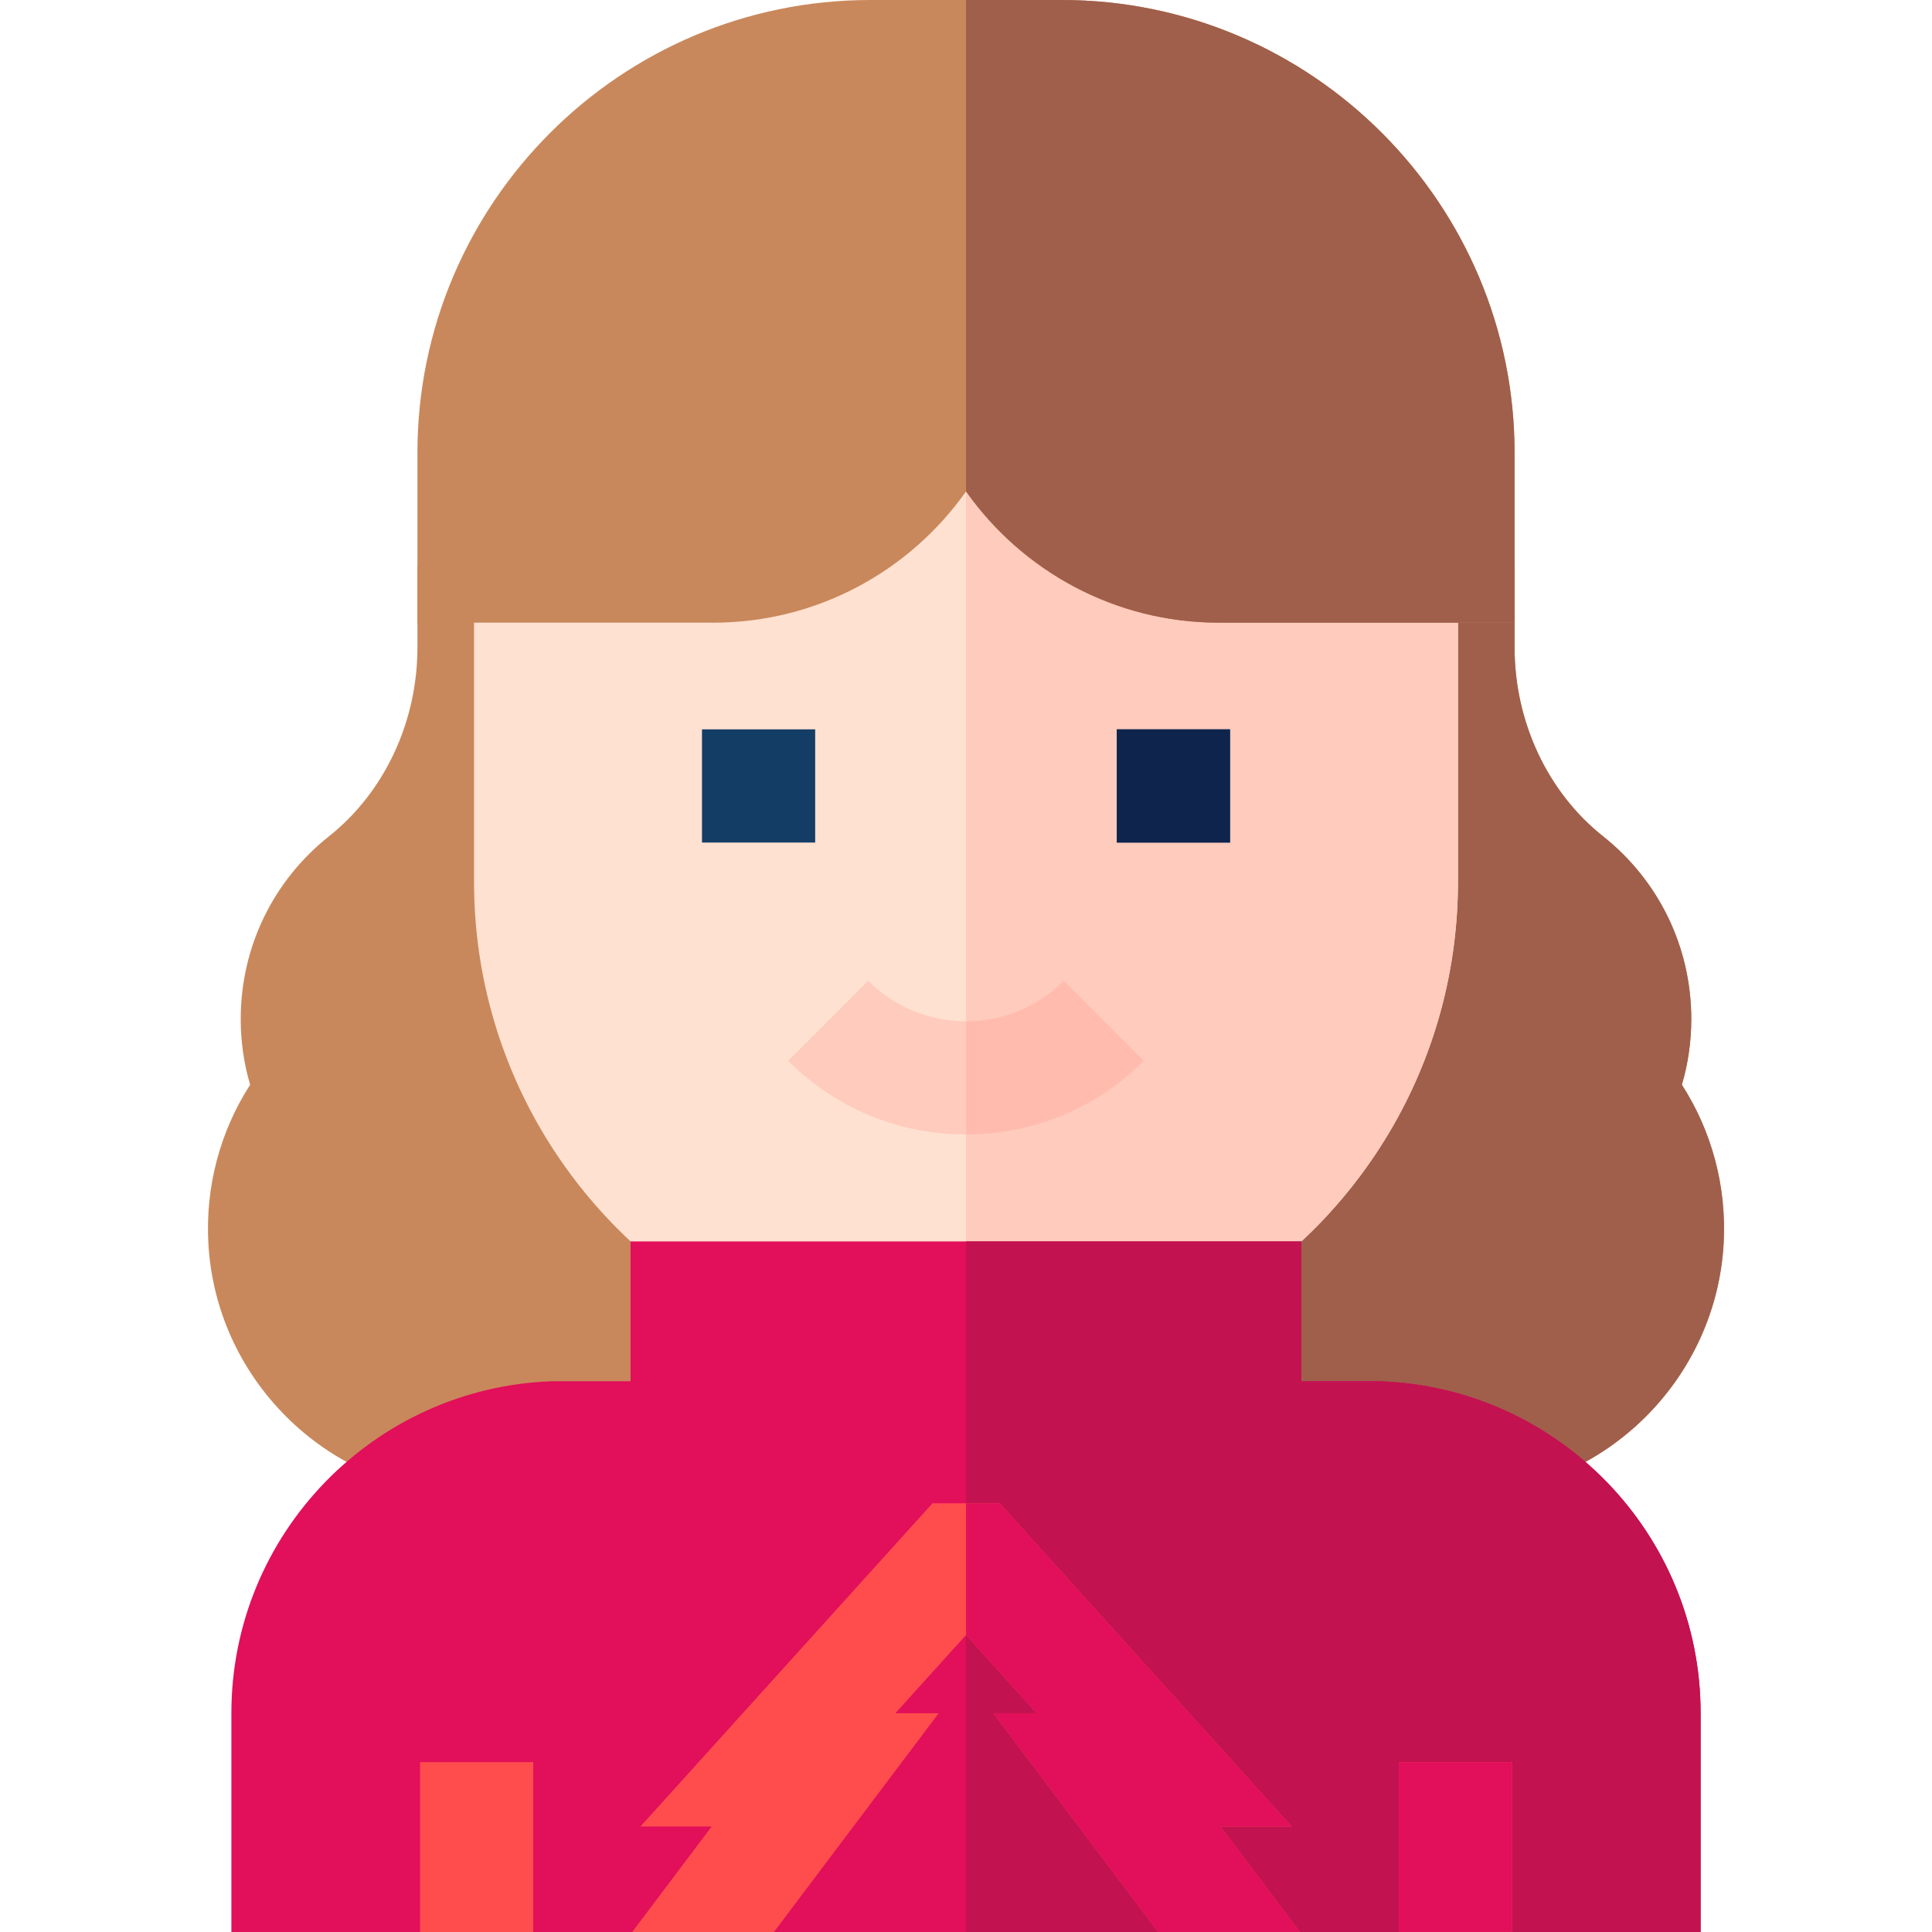 <svg id="Layer_1" enable-background="new 0 0 512.014 512.014" height="512" viewBox="0 0 512.014 512.014" width="512" xmlns="http://www.w3.org/2000/svg"><g><path d="m110.626 150.021v21.612c0 19.657-8.753 38.338-23.415 49.975-14.882 11.811-23.417 29.471-23.417 48.453 0 5.965.836 11.796 2.494 17.422-7.977 12.396-11.874 26.992-11.072 41.945.926 17.288 8.241 33.613 20.597 45.966 12.355 12.354 28.681 19.666 45.969 20.59l268.049.021.4-.021c17.289-.924 33.614-8.236 45.97-20.589 12.355-12.354 19.67-28.678 20.598-45.966.802-14.953-3.095-29.551-11.072-41.947 1.658-5.626 2.494-11.457 2.494-17.422 0-18.981-8.535-36.642-23.417-48.453-14.662-11.636-23.415-30.318-23.415-49.974v-21.612z" fill="#c9885b"/><path d="m445.726 287.482c1.658-5.626 2.494-11.457 2.494-17.422 0-18.981-8.535-36.642-23.417-48.453-14.662-11.636-23.415-30.318-23.415-49.974v-21.612h-145.37v245.974l133.812.011.4-.021c17.289-.924 33.614-8.236 45.97-20.589 12.355-12.354 19.67-28.678 20.598-45.966.802-14.954-3.095-29.552-11.072-41.948z" fill="#a05f4b"/><path d="m323.037 150.02c-37.013 0-67.018-30.005-67.018-67.018 0 37.013-30.005 67.018-67.019 67.018h-63.374v83.603c0 46.494 24.341 87.297 60.971 110.38h138.821c36.629-23.082 60.97-63.885 60.97-110.38v-83.603z" fill="#ffe1d2"/><path d="m323.037 150.02c-37.013 0-67.018-30.005-67.018-67.018v.005 260.996h69.399c36.629-23.082 60.97-63.885 60.97-110.38v-83.603z" fill="#ffcbbc"/><path d="m281.37 0h-50.725c-66.179 0-120.019 53.84-120.019 120.019v45.002h78.374c27.653 0 52.154-13.757 67.019-34.785 14.865 21.028 39.366 34.785 67.019 34.785h78.351v-45.002c-.001-66.179-53.841-120.019-120.019-120.019z" fill="#c9885b"/><path d="m365.714 366.057h-20.821v-37.054h-177.787v37.054h-20.806c-47.13 1.601-84.979 40.44-84.979 87.953v58.003h389.372v-58.003c0-47.513-37.849-86.352-84.979-87.953z" fill="#e20f5a"/><path d="m450.693 454.01c0-47.513-37.849-86.352-84.979-87.953h-20.821v-37.054h-88.875v183.01h194.675z" fill="#c21250"/><g><path d="m370.69 467.001h30v44.999h-30z" fill="#ff4d4d"/></g><g><path d="m111.324 467.001h30v45.012h-30z" fill="#ff4d4d"/></g><g><path d="m256.007 300.653c-17.8 0-34.536-6.932-47.124-19.519l21.213-21.214c6.921 6.921 16.124 10.733 25.911 10.733s18.989-3.812 25.911-10.733l21.213 21.214c-12.589 12.587-29.324 19.519-47.124 19.519z" fill="#ffcbbc"/></g><g><path d="m186.037 193.29h30v30.002h-30z" fill="#143d66"/></g><g><path d="m295.977 193.29h30v30.002h-30z" fill="#143d66"/></g><path d="m323.428 484.045h18.873l-77.375-85.639h-17.808l-77.385 85.639h18.877l-21.06 27.968h37.555l43.652-57.968h-11.482l18.746-20.745 18.744 20.745h-11.487l43.656 57.968h37.556z" fill="#ff4d4d"/><g><path d="m370.69 467.001h30v44.999h-30z" fill="#e20f5a"/></g><g><path d="m295.977 193.29h30v30.002h-30z" fill="#0f244d"/></g><path d="m323.037 165.021h78.351v-45.002c0-66.179-53.84-120.019-120.018-120.019h-25.352v130.235c14.865 21.029 39.366 34.786 67.019 34.786z" fill="#a05f4b"/><path d="m281.917 259.92c-6.919 6.919-16.117 10.73-25.899 10.733v30c17.796-.003 34.527-6.935 47.112-19.519z" fill="#ffbcae"/><path d="m323.428 484.045h18.873l-77.375-85.639h-8.908v34.897l.003-.003 18.744 20.745h-11.487l43.656 57.968h37.556z" fill="#e20f5a"/></g></svg>